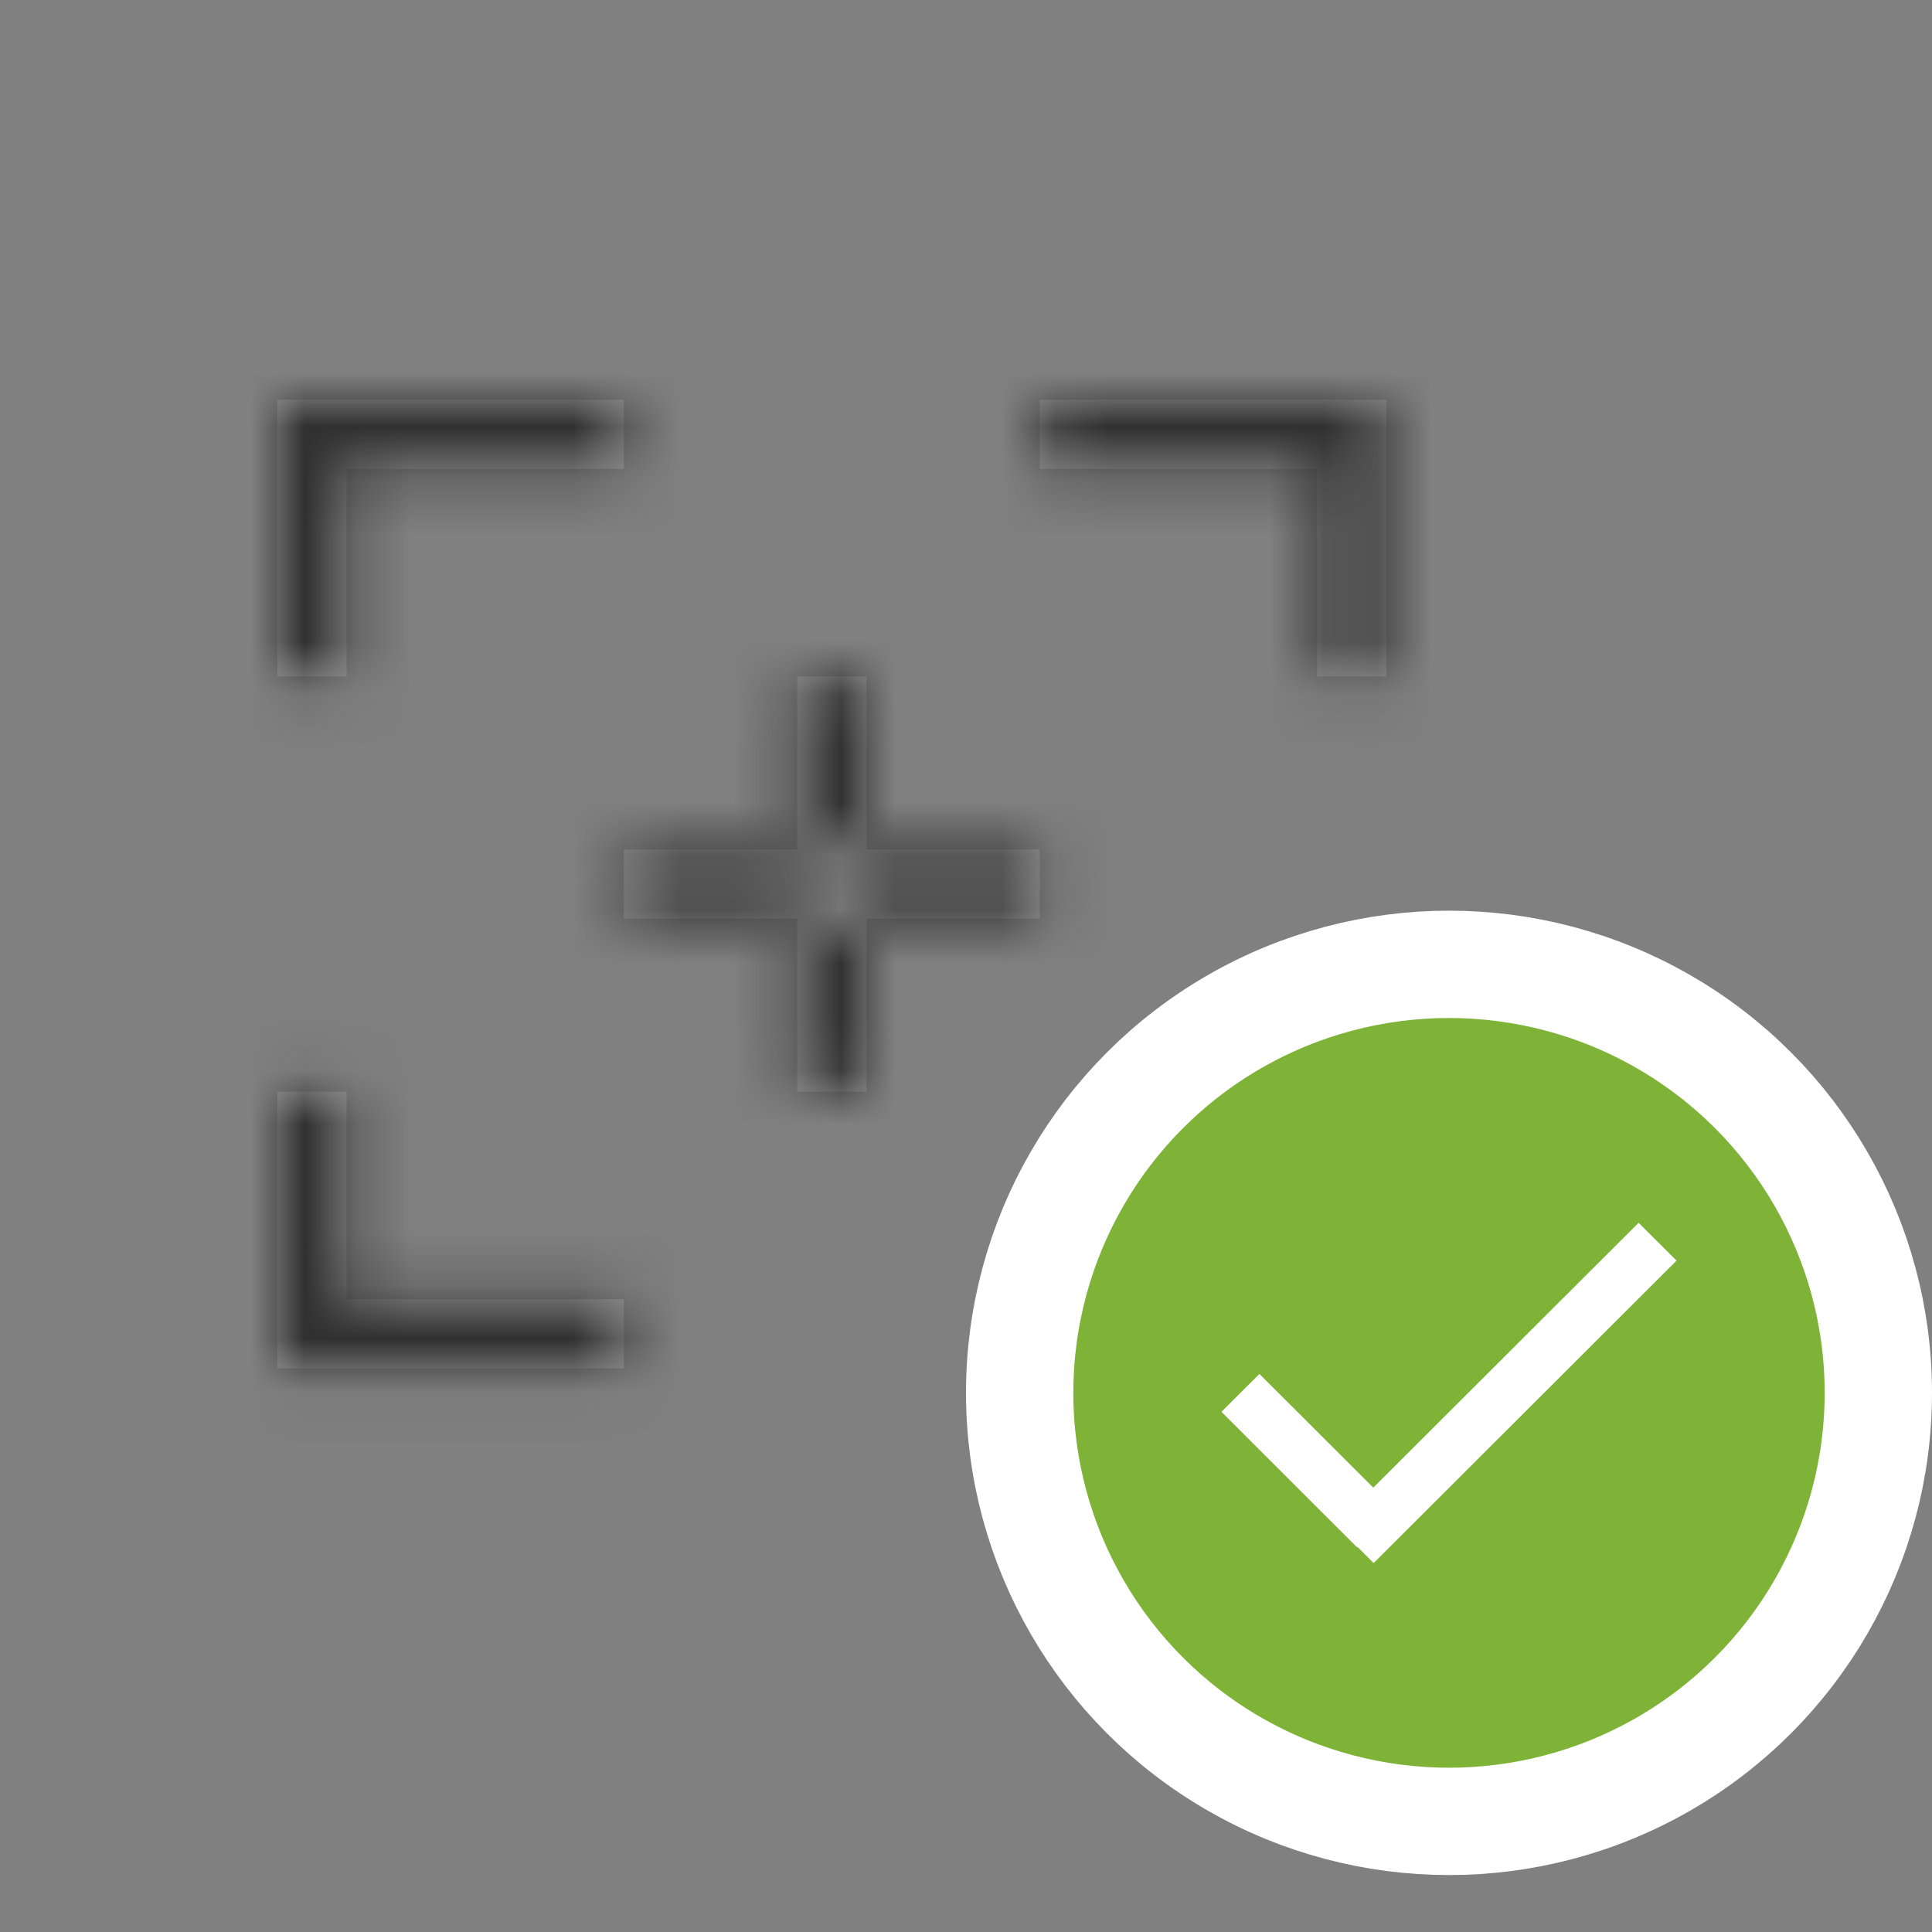 <?xml version="1.0" encoding="UTF-8"?>
<svg width="36px" height="36px" viewBox="0 0 36 36" version="1.1" xmlns="http://www.w3.org/2000/svg" xmlns:xlink="http://www.w3.org/1999/xlink">
    <rect x="0" y="0" width="36" height="36" fill="#808080" stroke="none"/>
    <title>Group 22</title>
    <defs>
        <path d="M1.292,1.289 L1.292,16.761 L19.375,16.761 L19.375,1.289 L1.292,1.289 Z M6.458,0 L6.458,1.289 L14.208,1.289 L14.208,0 L20.667,0 L20.667,5.157 L19.375,5.157 L19.375,12.893 L20.667,12.893 L20.667,18.051 L14.208,18.051 L14.208,16.761 L6.458,16.761 L6.458,18.051 L0,18.051 L0,12.893 L1.292,12.893 L1.292,5.157 L0,5.157 L0,0 L6.458,0 Z M9.688,5.157 L10.979,5.157 L10.979,12.893 L9.688,12.893 L9.688,5.157 Z M14.208,8.381 L14.208,9.67 L6.458,9.67 L6.458,8.381 L14.208,8.381 Z" id="path-1"></path>
    </defs>
    <g id="Thermostat" stroke="none" stroke-width="1" fill="none" fill-rule="evenodd">
        <g id="5.2.1.-Thermostat-list-" transform="translate(-324, -471)">
            <g id="LIST" transform="translate(0, 246)">
                <g id="Group-4" transform="translate(0, 206.624)">
                    <g id="Group-22" transform="translate(324, 19.376)">
                        <g id="Icon-/-Scan-/-16px">
                            <g id="Shape" transform="translate(5.167, 6.447)">
                                <mask id="mask-2" fill="white">
                                    <use xlink:href="#path-1"></use>
                                </mask>
                                <use id="Mask" fill="#979797" fill-rule="nonzero" xlink:href="#path-1"></use>
                                <g id="*Style*-/-Icon-/-Tint-/-Actionable---Light-Background-/-Interactive" mask="url(#mask-2)">
                                    <g transform="translate(-11.625, -11.604)" id="*Style*-/-Color-/-Action-/-Secondary">
                                        <g>
                                            <rect id="Light-Theme" fill="#303030" x="0" y="0" width="43.917" height="43.837"></rect>
                                        </g>
                                    </g>
                                </g>
                            </g>
                        </g>
                        <g id="Device/-Assigned" transform="translate(19, 16.969)">
                            <g id="Assigned">
                                <ellipse id="Oval" stroke="#FFFFFF" stroke-width="2" fill="#7EB338" cx="8" cy="7.985" rx="8" ry="7.985"></ellipse>
                                <polygon id="Fill-4" fill="#FFFFFF" points="12.24 5.521 11.533 4.816 6.589 9.751 4.467 7.632 3.76 8.338 6.283 10.859 6.291 10.852 6.596 11.156"></polygon>
                            </g>
                        </g>
                    </g>
                </g>
            </g>
        </g>
    </g>
</svg>